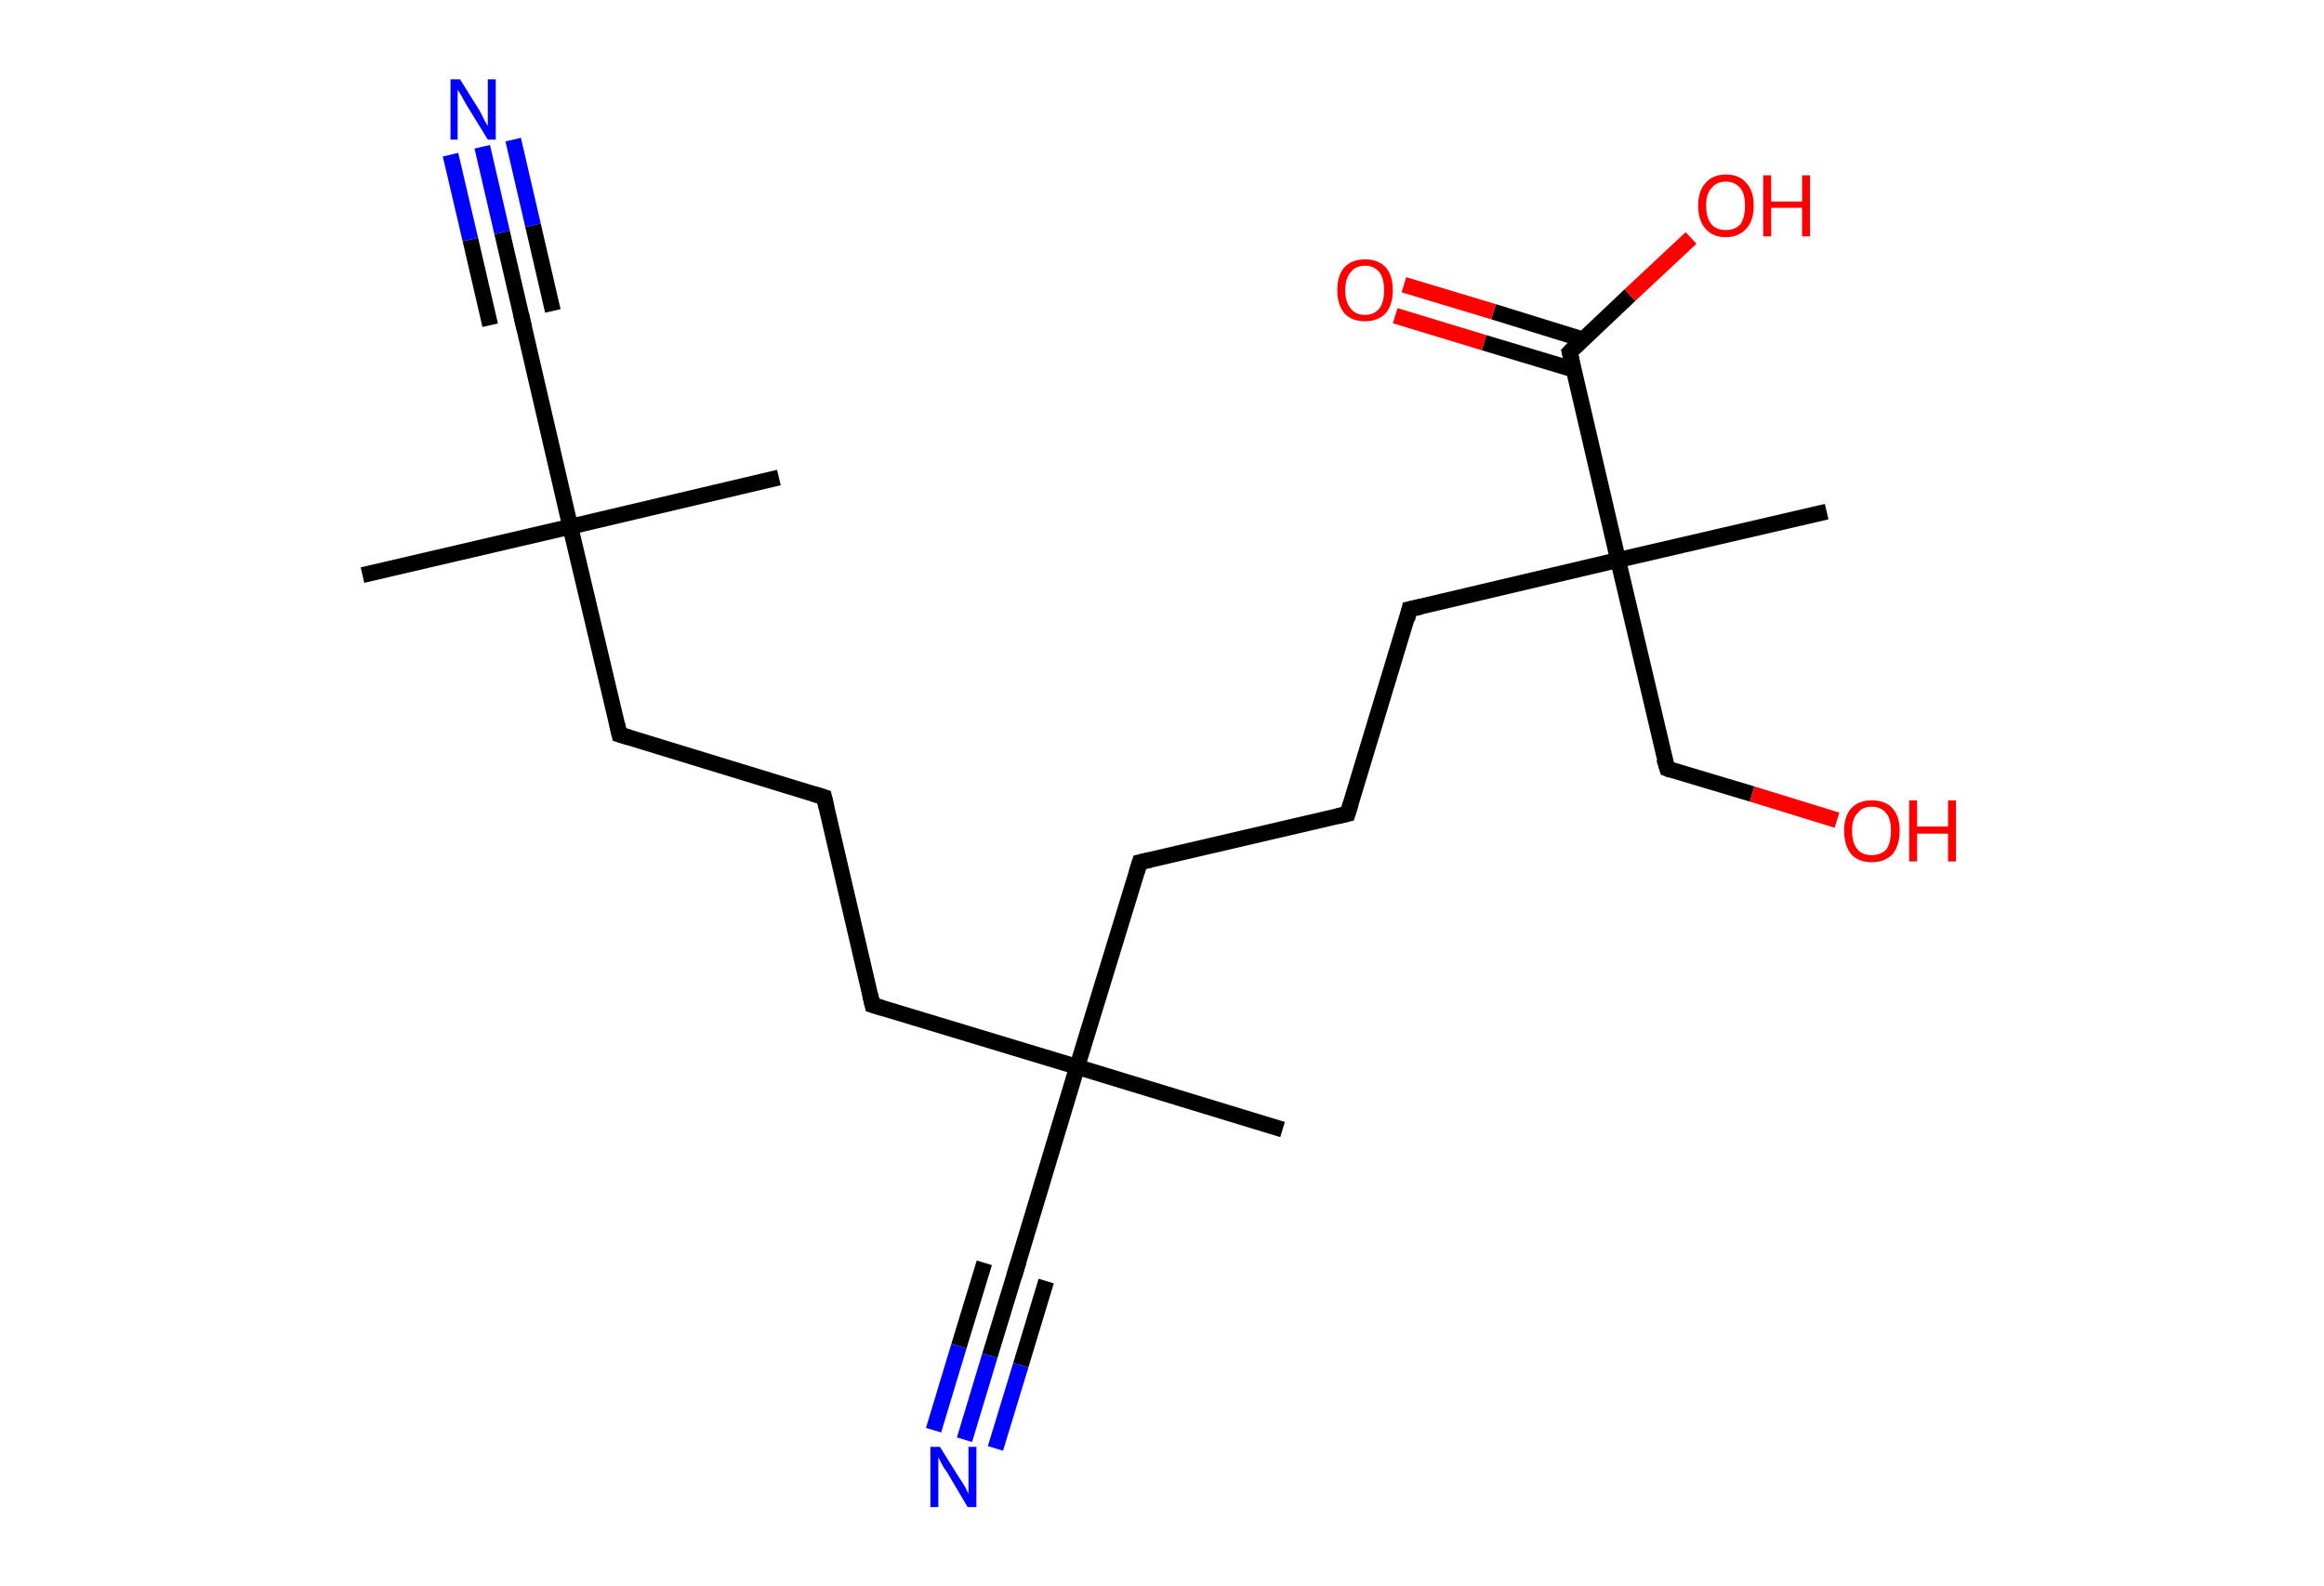 <?xml version='1.0' encoding='ASCII' standalone='yes'?>
<svg xmlns="http://www.w3.org/2000/svg" xmlns:rdkit="http://www.rdkit.org/xml" xmlns:xlink="http://www.w3.org/1999/xlink" version="1.1" baseProfile="full" xml:space="preserve" width="293px" height="200px" viewBox="0 0 293 200">
<!-- END OF HEADER -->
<rect style="opacity:1.0;fill:#FFFFFF;stroke:none" width="293.0" height="200.0" x="0.0" y="0.0"> </rect>
<path class="bond-0 atom-0 atom-1" d="M 45.7,72.5 L 71.9,66.4" style="fill:none;fill-rule:evenodd;stroke:#000000;stroke-width:2.0px;stroke-linecap:butt;stroke-linejoin:miter;stroke-opacity:1"/>
<path class="bond-1 atom-1 atom-2" d="M 71.9,66.4 L 98.2,60.2" style="fill:none;fill-rule:evenodd;stroke:#000000;stroke-width:2.0px;stroke-linecap:butt;stroke-linejoin:miter;stroke-opacity:1"/>
<path class="bond-2 atom-1 atom-3" d="M 71.9,66.4 L 65.8,40.1" style="fill:none;fill-rule:evenodd;stroke:#000000;stroke-width:2.0px;stroke-linecap:butt;stroke-linejoin:miter;stroke-opacity:1"/>
<path class="bond-3 atom-3 atom-4" d="M 65.8,40.1 L 63.3,29.3" style="fill:none;fill-rule:evenodd;stroke:#000000;stroke-width:2.0px;stroke-linecap:butt;stroke-linejoin:miter;stroke-opacity:1"/>
<path class="bond-3 atom-3 atom-4" d="M 63.3,29.3 L 60.8,18.5" style="fill:none;fill-rule:evenodd;stroke:#0000FF;stroke-width:2.0px;stroke-linecap:butt;stroke-linejoin:miter;stroke-opacity:1"/>
<path class="bond-3 atom-3 atom-4" d="M 61.8,41.0 L 59.3,30.2" style="fill:none;fill-rule:evenodd;stroke:#000000;stroke-width:2.0px;stroke-linecap:butt;stroke-linejoin:miter;stroke-opacity:1"/>
<path class="bond-3 atom-3 atom-4" d="M 59.3,30.2 L 56.8,19.5" style="fill:none;fill-rule:evenodd;stroke:#0000FF;stroke-width:2.0px;stroke-linecap:butt;stroke-linejoin:miter;stroke-opacity:1"/>
<path class="bond-3 atom-3 atom-4" d="M 69.7,39.2 L 67.2,28.4" style="fill:none;fill-rule:evenodd;stroke:#000000;stroke-width:2.0px;stroke-linecap:butt;stroke-linejoin:miter;stroke-opacity:1"/>
<path class="bond-3 atom-3 atom-4" d="M 67.2,28.4 L 64.7,17.6" style="fill:none;fill-rule:evenodd;stroke:#0000FF;stroke-width:2.0px;stroke-linecap:butt;stroke-linejoin:miter;stroke-opacity:1"/>
<path class="bond-4 atom-1 atom-5" d="M 71.9,66.4 L 78.1,92.6" style="fill:none;fill-rule:evenodd;stroke:#000000;stroke-width:2.0px;stroke-linecap:butt;stroke-linejoin:miter;stroke-opacity:1"/>
<path class="bond-5 atom-5 atom-6" d="M 78.1,92.6 L 103.9,100.5" style="fill:none;fill-rule:evenodd;stroke:#000000;stroke-width:2.0px;stroke-linecap:butt;stroke-linejoin:miter;stroke-opacity:1"/>
<path class="bond-6 atom-6 atom-7" d="M 103.9,100.5 L 110.0,126.7" style="fill:none;fill-rule:evenodd;stroke:#000000;stroke-width:2.0px;stroke-linecap:butt;stroke-linejoin:miter;stroke-opacity:1"/>
<path class="bond-7 atom-7 atom-8" d="M 110.0,126.7 L 135.8,134.5" style="fill:none;fill-rule:evenodd;stroke:#000000;stroke-width:2.0px;stroke-linecap:butt;stroke-linejoin:miter;stroke-opacity:1"/>
<path class="bond-8 atom-8 atom-9" d="M 135.8,134.5 L 161.7,142.4" style="fill:none;fill-rule:evenodd;stroke:#000000;stroke-width:2.0px;stroke-linecap:butt;stroke-linejoin:miter;stroke-opacity:1"/>
<path class="bond-9 atom-8 atom-10" d="M 135.8,134.5 L 128.0,160.4" style="fill:none;fill-rule:evenodd;stroke:#000000;stroke-width:2.0px;stroke-linecap:butt;stroke-linejoin:miter;stroke-opacity:1"/>
<path class="bond-10 atom-10 atom-11" d="M 128.0,160.4 L 124.8,170.9" style="fill:none;fill-rule:evenodd;stroke:#000000;stroke-width:2.0px;stroke-linecap:butt;stroke-linejoin:miter;stroke-opacity:1"/>
<path class="bond-10 atom-10 atom-11" d="M 124.8,170.9 L 121.6,181.5" style="fill:none;fill-rule:evenodd;stroke:#0000FF;stroke-width:2.0px;stroke-linecap:butt;stroke-linejoin:miter;stroke-opacity:1"/>
<path class="bond-10 atom-10 atom-11" d="M 131.9,161.5 L 128.7,172.1" style="fill:none;fill-rule:evenodd;stroke:#000000;stroke-width:2.0px;stroke-linecap:butt;stroke-linejoin:miter;stroke-opacity:1"/>
<path class="bond-10 atom-10 atom-11" d="M 128.7,172.1 L 125.5,182.6" style="fill:none;fill-rule:evenodd;stroke:#0000FF;stroke-width:2.0px;stroke-linecap:butt;stroke-linejoin:miter;stroke-opacity:1"/>
<path class="bond-10 atom-10 atom-11" d="M 124.1,159.2 L 120.9,169.7" style="fill:none;fill-rule:evenodd;stroke:#000000;stroke-width:2.0px;stroke-linecap:butt;stroke-linejoin:miter;stroke-opacity:1"/>
<path class="bond-10 atom-10 atom-11" d="M 120.9,169.7 L 117.7,180.3" style="fill:none;fill-rule:evenodd;stroke:#0000FF;stroke-width:2.0px;stroke-linecap:butt;stroke-linejoin:miter;stroke-opacity:1"/>
<path class="bond-11 atom-8 atom-12" d="M 135.8,134.5 L 143.7,108.7" style="fill:none;fill-rule:evenodd;stroke:#000000;stroke-width:2.0px;stroke-linecap:butt;stroke-linejoin:miter;stroke-opacity:1"/>
<path class="bond-12 atom-12 atom-13" d="M 143.7,108.7 L 169.9,102.6" style="fill:none;fill-rule:evenodd;stroke:#000000;stroke-width:2.0px;stroke-linecap:butt;stroke-linejoin:miter;stroke-opacity:1"/>
<path class="bond-13 atom-13 atom-14" d="M 169.9,102.6 L 177.7,76.8" style="fill:none;fill-rule:evenodd;stroke:#000000;stroke-width:2.0px;stroke-linecap:butt;stroke-linejoin:miter;stroke-opacity:1"/>
<path class="bond-14 atom-14 atom-15" d="M 177.7,76.8 L 204.0,70.6" style="fill:none;fill-rule:evenodd;stroke:#000000;stroke-width:2.0px;stroke-linecap:butt;stroke-linejoin:miter;stroke-opacity:1"/>
<path class="bond-15 atom-15 atom-16" d="M 204.0,70.6 L 230.3,64.5" style="fill:none;fill-rule:evenodd;stroke:#000000;stroke-width:2.0px;stroke-linecap:butt;stroke-linejoin:miter;stroke-opacity:1"/>
<path class="bond-16 atom-15 atom-17" d="M 204.0,70.6 L 210.2,96.9" style="fill:none;fill-rule:evenodd;stroke:#000000;stroke-width:2.0px;stroke-linecap:butt;stroke-linejoin:miter;stroke-opacity:1"/>
<path class="bond-17 atom-17 atom-18" d="M 210.2,96.9 L 220.9,100.1" style="fill:none;fill-rule:evenodd;stroke:#000000;stroke-width:2.0px;stroke-linecap:butt;stroke-linejoin:miter;stroke-opacity:1"/>
<path class="bond-17 atom-17 atom-18" d="M 220.9,100.1 L 231.6,103.4" style="fill:none;fill-rule:evenodd;stroke:#FF0000;stroke-width:2.0px;stroke-linecap:butt;stroke-linejoin:miter;stroke-opacity:1"/>
<path class="bond-18 atom-15 atom-19" d="M 204.0,70.6 L 197.9,44.4" style="fill:none;fill-rule:evenodd;stroke:#000000;stroke-width:2.0px;stroke-linecap:butt;stroke-linejoin:miter;stroke-opacity:1"/>
<path class="bond-19 atom-19 atom-20" d="M 199.6,42.8 L 188.3,39.3" style="fill:none;fill-rule:evenodd;stroke:#000000;stroke-width:2.0px;stroke-linecap:butt;stroke-linejoin:miter;stroke-opacity:1"/>
<path class="bond-19 atom-19 atom-20" d="M 188.3,39.3 L 177.0,35.9" style="fill:none;fill-rule:evenodd;stroke:#FF0000;stroke-width:2.0px;stroke-linecap:butt;stroke-linejoin:miter;stroke-opacity:1"/>
<path class="bond-19 atom-19 atom-20" d="M 198.4,46.6 L 187.1,43.2" style="fill:none;fill-rule:evenodd;stroke:#000000;stroke-width:2.0px;stroke-linecap:butt;stroke-linejoin:miter;stroke-opacity:1"/>
<path class="bond-19 atom-19 atom-20" d="M 187.1,43.2 L 175.9,39.8" style="fill:none;fill-rule:evenodd;stroke:#FF0000;stroke-width:2.0px;stroke-linecap:butt;stroke-linejoin:miter;stroke-opacity:1"/>
<path class="bond-20 atom-19 atom-21" d="M 197.9,44.4 L 205.5,37.2" style="fill:none;fill-rule:evenodd;stroke:#000000;stroke-width:2.0px;stroke-linecap:butt;stroke-linejoin:miter;stroke-opacity:1"/>
<path class="bond-20 atom-19 atom-21" d="M 205.5,37.2 L 213.2,30.0" style="fill:none;fill-rule:evenodd;stroke:#FF0000;stroke-width:2.0px;stroke-linecap:butt;stroke-linejoin:miter;stroke-opacity:1"/>
<path d="M 66.1,41.4 L 65.8,40.1 L 65.7,39.6" style="fill:none;stroke:#000000;stroke-width:2.0px;stroke-linecap:butt;stroke-linejoin:miter;stroke-opacity:1;"/>
<path d="M 77.8,91.3 L 78.1,92.6 L 79.4,93.0" style="fill:none;stroke:#000000;stroke-width:2.0px;stroke-linecap:butt;stroke-linejoin:miter;stroke-opacity:1;"/>
<path d="M 102.6,100.1 L 103.9,100.5 L 104.2,101.8" style="fill:none;stroke:#000000;stroke-width:2.0px;stroke-linecap:butt;stroke-linejoin:miter;stroke-opacity:1;"/>
<path d="M 109.7,125.4 L 110.0,126.7 L 111.3,127.1" style="fill:none;stroke:#000000;stroke-width:2.0px;stroke-linecap:butt;stroke-linejoin:miter;stroke-opacity:1;"/>
<path d="M 128.4,159.1 L 128.0,160.4 L 127.9,160.9" style="fill:none;stroke:#000000;stroke-width:2.0px;stroke-linecap:butt;stroke-linejoin:miter;stroke-opacity:1;"/>
<path d="M 143.3,110.0 L 143.7,108.7 L 145.0,108.4" style="fill:none;stroke:#000000;stroke-width:2.0px;stroke-linecap:butt;stroke-linejoin:miter;stroke-opacity:1;"/>
<path d="M 168.6,102.9 L 169.9,102.6 L 170.3,101.3" style="fill:none;stroke:#000000;stroke-width:2.0px;stroke-linecap:butt;stroke-linejoin:miter;stroke-opacity:1;"/>
<path d="M 177.4,78.1 L 177.7,76.8 L 179.1,76.5" style="fill:none;stroke:#000000;stroke-width:2.0px;stroke-linecap:butt;stroke-linejoin:miter;stroke-opacity:1;"/>
<path d="M 209.8,95.6 L 210.2,96.9 L 210.7,97.1" style="fill:none;stroke:#000000;stroke-width:2.0px;stroke-linecap:butt;stroke-linejoin:miter;stroke-opacity:1;"/>
<path d="M 198.2,45.7 L 197.9,44.4 L 198.3,44.0" style="fill:none;stroke:#000000;stroke-width:2.0px;stroke-linecap:butt;stroke-linejoin:miter;stroke-opacity:1;"/>
<path class="atom-4" d="M 58.0 10.0 L 60.5 14.0 Q 60.7 14.4, 61.1 15.2 Q 61.5 15.9, 61.5 15.9 L 61.5 10.0 L 62.5 10.0 L 62.5 17.6 L 61.5 17.6 L 58.8 13.2 Q 58.5 12.7, 58.2 12.1 Q 57.8 11.5, 57.7 11.3 L 57.7 17.6 L 56.8 17.6 L 56.8 10.0 L 58.0 10.0 " fill="#0000FF"/>
<path class="atom-11" d="M 118.5 182.4 L 121.0 186.4 Q 121.3 186.8, 121.7 187.5 Q 122.1 188.3, 122.1 188.3 L 122.1 182.4 L 123.1 182.4 L 123.1 190.0 L 122.0 190.0 L 119.4 185.6 Q 119.0 185.1, 118.7 184.5 Q 118.4 183.9, 118.3 183.7 L 118.3 190.0 L 117.3 190.0 L 117.3 182.4 L 118.5 182.4 " fill="#0000FF"/>
<path class="atom-18" d="M 232.5 104.7 Q 232.5 102.9, 233.4 101.9 Q 234.3 100.9, 236.0 100.9 Q 237.7 100.9, 238.6 101.9 Q 239.5 102.9, 239.5 104.7 Q 239.5 106.6, 238.6 107.7 Q 237.6 108.7, 236.0 108.7 Q 234.3 108.7, 233.4 107.7 Q 232.5 106.6, 232.5 104.7 M 236.0 107.8 Q 237.1 107.8, 237.8 107.1 Q 238.4 106.3, 238.4 104.7 Q 238.4 103.2, 237.8 102.5 Q 237.1 101.7, 236.0 101.7 Q 234.8 101.7, 234.2 102.5 Q 233.5 103.2, 233.5 104.7 Q 233.5 106.3, 234.2 107.1 Q 234.8 107.8, 236.0 107.8 " fill="#FF0000"/>
<path class="atom-18" d="M 240.7 100.9 L 241.7 100.9 L 241.7 104.2 L 245.6 104.2 L 245.6 100.9 L 246.6 100.9 L 246.6 108.6 L 245.6 108.6 L 245.6 105.1 L 241.7 105.1 L 241.7 108.6 L 240.7 108.6 L 240.7 100.9 " fill="#FF0000"/>
<path class="atom-20" d="M 168.6 36.6 Q 168.6 34.7, 169.5 33.7 Q 170.4 32.7, 172.1 32.7 Q 173.8 32.7, 174.7 33.7 Q 175.6 34.7, 175.6 36.6 Q 175.6 38.4, 174.7 39.5 Q 173.7 40.5, 172.1 40.5 Q 170.4 40.5, 169.5 39.5 Q 168.6 38.4, 168.6 36.6 M 172.1 39.7 Q 173.2 39.7, 173.9 38.9 Q 174.5 38.1, 174.5 36.6 Q 174.5 35.1, 173.9 34.3 Q 173.2 33.5, 172.1 33.5 Q 170.9 33.5, 170.3 34.3 Q 169.6 35.1, 169.6 36.6 Q 169.6 38.1, 170.3 38.9 Q 170.9 39.7, 172.1 39.7 " fill="#FF0000"/>
<path class="atom-21" d="M 214.1 25.9 Q 214.1 24.1, 215.0 23.1 Q 215.9 22.0, 217.6 22.0 Q 219.3 22.0, 220.2 23.1 Q 221.1 24.1, 221.1 25.9 Q 221.1 27.8, 220.2 28.8 Q 219.2 29.9, 217.6 29.9 Q 215.9 29.9, 215.0 28.8 Q 214.1 27.8, 214.1 25.9 M 217.6 29.0 Q 218.7 29.0, 219.4 28.3 Q 220.0 27.5, 220.0 25.9 Q 220.0 24.4, 219.4 23.7 Q 218.7 22.9, 217.6 22.9 Q 216.4 22.9, 215.8 23.7 Q 215.1 24.4, 215.1 25.9 Q 215.1 27.5, 215.8 28.3 Q 216.4 29.0, 217.6 29.0 " fill="#FF0000"/>
<path class="atom-21" d="M 222.3 22.1 L 223.3 22.1 L 223.3 25.4 L 227.2 25.4 L 227.2 22.1 L 228.2 22.1 L 228.2 29.8 L 227.2 29.8 L 227.2 26.2 L 223.3 26.2 L 223.3 29.8 L 222.3 29.8 L 222.3 22.1 " fill="#FF0000"/>
</svg>
